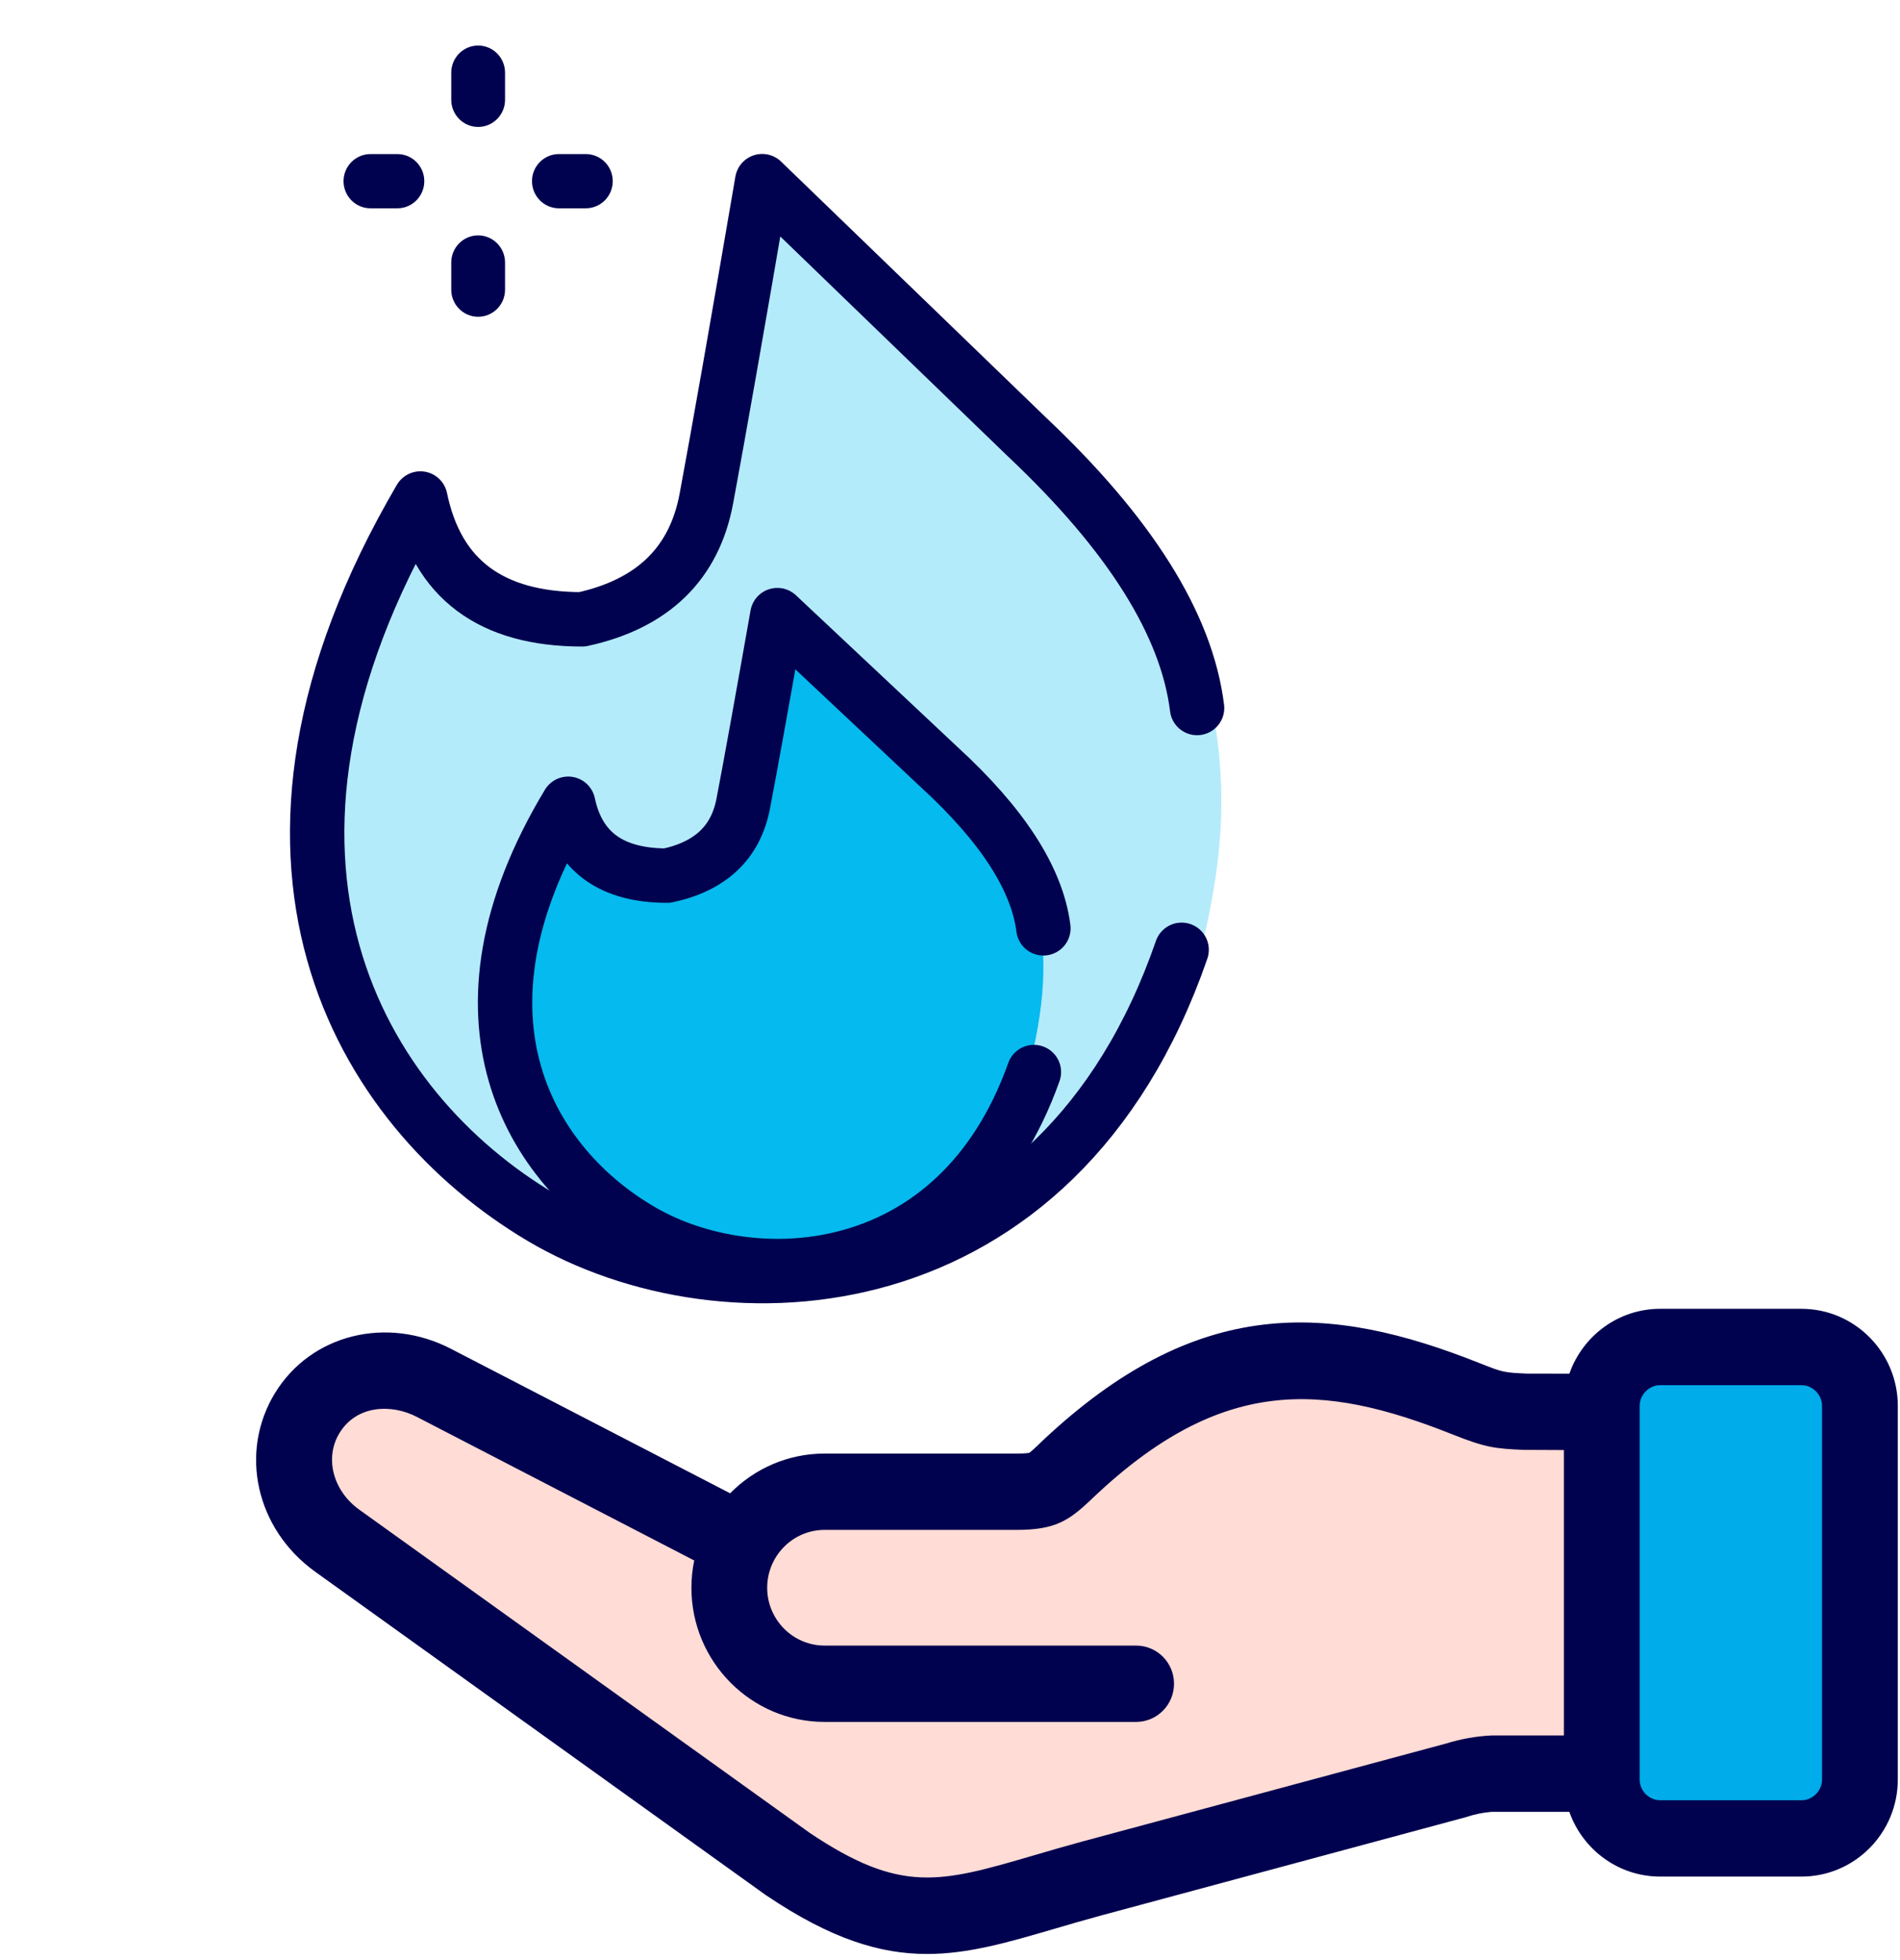 <svg xmlns="http://www.w3.org/2000/svg" width="32" height="33" viewBox="0 0 32 33">
    <g fill="none" fill-rule="evenodd">
        <g>
            <path fill="#FFDCD5" d="M19.52 4.47c-.275-.503-.804-.843-1.408-.843h-3.237c-.477 0-.544-.08-.842-.363C11.646 1 9.699 1.111 7.313 2.06c-.514.204-.581.2-1.051.222H5.023v6.09h1.855c.252 0 .228.013.599.113l6.16 1.66c2.166.591 3.034 1.134 5.091-.248L26.32 4.45c.694-.499.953-1.418.505-2.15-.449-.73-1.376-.9-2.134-.507l-5.17 2.676z" transform="matrix(-1 0 0 1 32 21.488)"/>
            <path fill="#00ACEA" fill-rule="nonzero" d="M5.023 8.373V2.183c0-.547-.443-.993-.983-.993H1.659c-.541 0-.984.446-.984.992v6.29c0 .545.443.992.984.992h2.38c.541 0 .984-.447.984-.991v-.1z" transform="matrix(-1 0 0 1 32 21.488)"/>
            <path fill="#00014F" fill-rule="nonzero" d="M24.4 1.223l-4.697 2.43c-.407-.413-.97-.669-1.591-.669h-3.237c-.144 0-.196-.009-.212-.013-.03-.02-.103-.09-.162-.145l-.03-.03C11.835.298 9.61.456 7.077 1.463c-.396.157-.403.157-.796.175l-.713.001C5.346 1.004 4.745.547 4.039.547H1.66C.765.547.037 1.281.037 2.182v6.29c0 .901.728 1.634 1.622 1.634h2.38c.706 0 1.307-.456 1.53-1.09h1.31c.148.012.292.042.433.09l6.158 1.659c.27.073.517.146.757.216.795.233 1.463.428 2.16.428.788 0 1.611-.25 2.695-.978l.016-.01 7.593-5.447c.998-.717 1.289-2.011.676-3.011-.605-.986-1.881-1.304-2.967-.74zM4.385 8.473c0 .189-.158.348-.345.348H1.659c-.188 0-.346-.16-.346-.348v-6.29c0-.19.158-.35.346-.35h2.38c.188 0 .346.16.346.35v6.29zM25.95 3.928l-7.584 5.44c-1.543 1.035-2.2.842-3.784.379-.244-.072-.498-.146-.78-.223l-6.16-1.659c-.248-.077-.502-.122-.764-.135H5.661V2.925l.679-.003c.485-.022.636-.037 1.206-.264 2.195-.872 3.888-.976 6.05 1.074l.03.03c.373.352.603.507 1.25.507h3.236c.533 0 .967.437.967.975 0 .536-.434.973-.967.973h-5.247c-.352 0-.638.287-.638.642 0 .355.286.643.638.643h5.247c1.237 0 2.243-1.013 2.243-2.258 0-.158-.016-.311-.047-.46l4.675-2.419c.427-.22 1.01-.198 1.299.273.255.416.112.971-.332 1.29z" transform="matrix(-1 0 0 1 32 21.488)"/>
        </g>
        <g>
            <path fill="#05BAEE" d="M14.856 15.37c-2.072 6.052-7.625 6.322-10.662 4.503-3.038-1.818-6.568-5.502-2.018-12.094.278 1.355 1.176 2.032 2.695 2.032 1.178-.26 1.868-.938 2.07-2.032.201-1.095.511-2.874.93-5.339l4.404 4.299c1.72 1.64 2.667 3.16 2.839 4.564.151.94.256 2.101-.258 4.067z" opacity=".3" transform="translate(5.333 .767)"/>
            <path fill="#00014F" fill-rule="nonzero" d="M2.72 1.37c.25 0 .453-.205.453-.457V.457C3.173.204 2.97 0 2.72 0s-.453.204-.453.457v.456c0 .252.203.457.453.457zM2.72 4.566c.25 0 .453-.204.453-.456v-.457c0-.252-.203-.457-.453-.457s-.453.205-.453.457v.457c0 .252.203.456.453.456zM4.08 2.74h.453c.25 0 .454-.205.454-.457s-.203-.456-.454-.456H4.08c-.25 0-.453.204-.453.456s.203.457.453.457zM.907 2.74h.453c.25 0 .453-.205.453-.457s-.203-.456-.453-.456H.907c-.25 0-.454.204-.454.456s.203.457.454.457z" transform="translate(5.333 .767)"/>
            <path fill="#05BAEE" d="M12.013 17.146c-1.233 3.751-4.537 3.919-6.344 2.791-1.808-1.127-3.908-3.41-1.2-7.496.164.84.699 1.26 1.603 1.26.7-.162 1.11-.581 1.23-1.26.12-.678.305-1.781.554-3.308l2.62 2.664c1.025 1.016 1.588 1.959 1.69 2.828.09.583.153 1.303-.153 2.521z" transform="translate(5.333 .767)"/>
            <path stroke="#00014F" stroke-linecap="round" stroke-linejoin="round" stroke-width=".916" d="M14.568 15.224c-2.095 6.056-7.71 6.327-10.781 4.507-3.071-1.82-5.6-6.032-2.04-12.105.28 1.356 1.19 2.034 2.725 2.034 1.19-.26 1.888-.939 2.092-2.034.204-1.096.518-2.877.94-5.343l4.454 4.302c1.74 1.64 2.697 3.164 2.87 4.568" transform="translate(5.333 .767)"/>
            <path stroke="#00014F" stroke-linecap="round" stroke-linejoin="round" stroke-width=".916" d="M12.08 17.282c-1.281 3.601-4.716 3.762-6.595 2.68-1.88-1.082-3.426-3.586-1.248-7.197.172.807.727 1.21 1.667 1.21.728-.155 1.155-.558 1.28-1.21.125-.65.316-1.71.575-3.176l2.725 2.558c1.064.975 1.65 1.88 1.756 2.715" transform="translate(5.333 .767)"/>
        </g>
    </g>
</svg>
